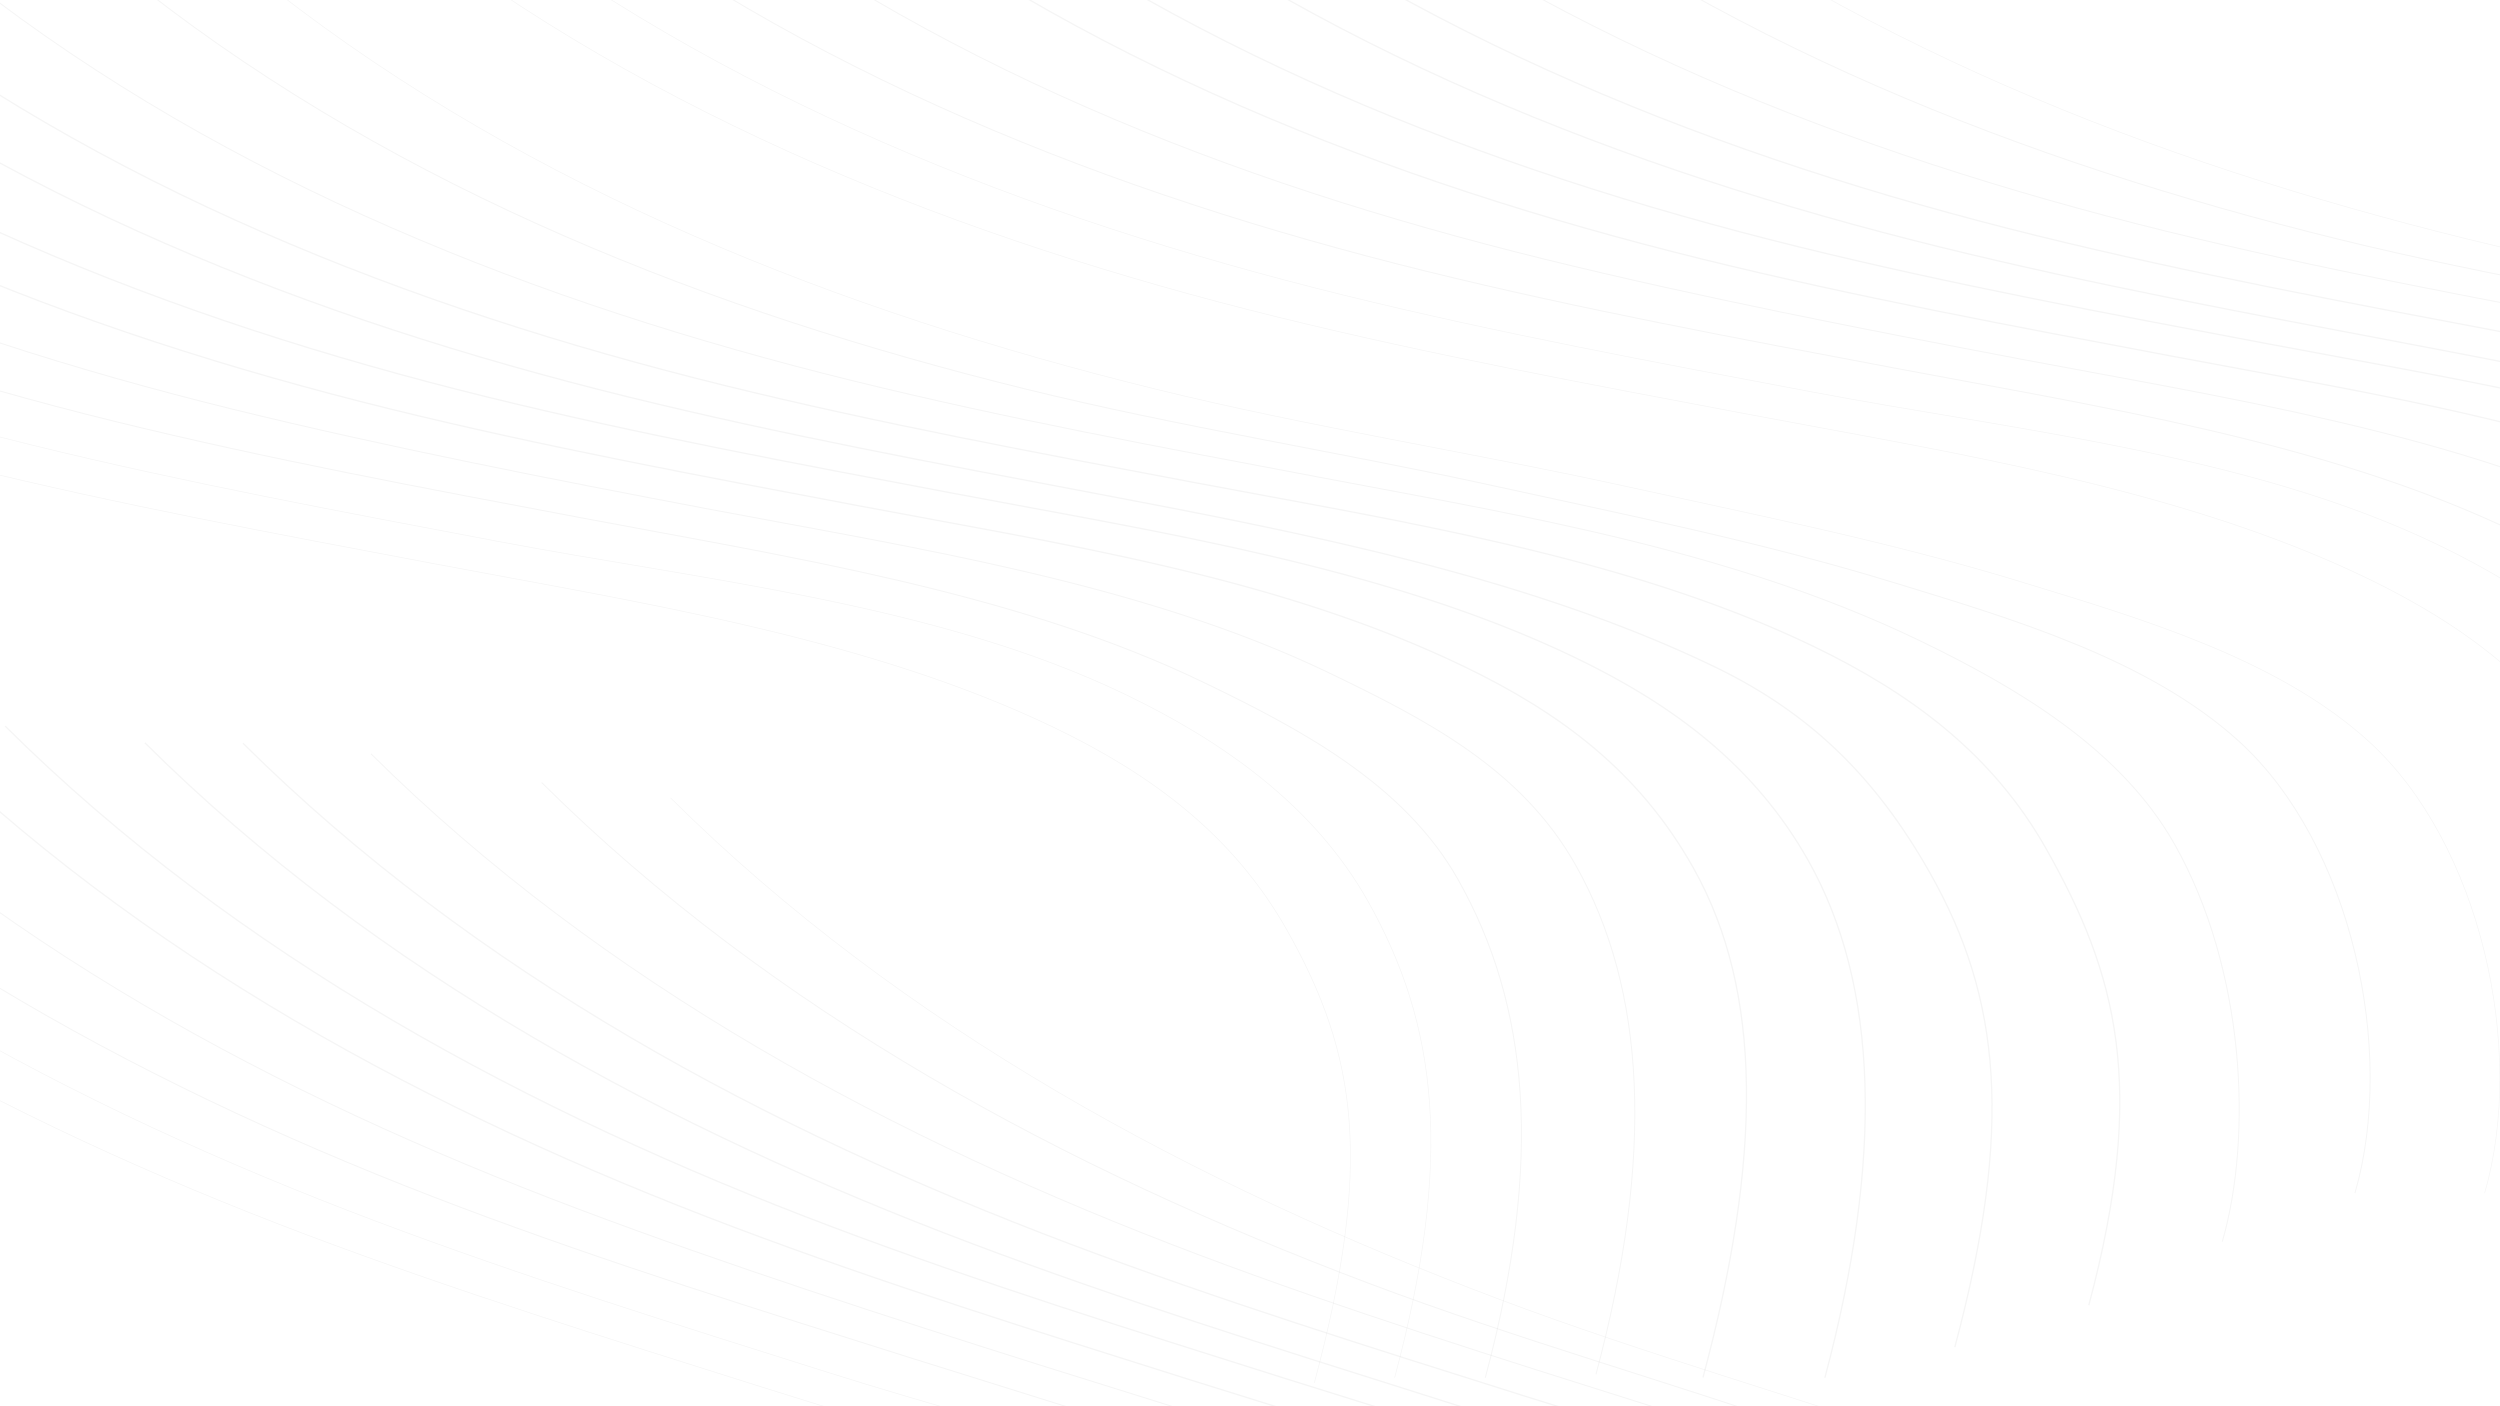<?xml version="1.0" encoding="utf-8"?>
<!-- Generator: Adobe Illustrator 26.5.0, SVG Export Plug-In . SVG Version: 6.00 Build 0)  -->
<svg version="1.1" id="Camada_1" xmlns="http://www.w3.org/2000/svg" xmlns:xlink="http://www.w3.org/1999/xlink" x="0px" y="0px"
	 viewBox="0 0 1920 1080" style="enable-background:new 0 0 1920 1080;" xml:space="preserve">
<style type="text/css">
	.st0{opacity:4.000000e-02;fill:none;stroke:#000000;stroke-width:0.5;stroke-miterlimit:10;enable-background:new    ;}
	.st1{opacity:4.000000e-02;fill:none;stroke:#000000;stroke-width:0.75;stroke-miterlimit:10;enable-background:new    ;}
	.st2{opacity:4.000000e-02;fill:none;stroke:#000000;stroke-miterlimit:10;enable-background:new    ;}
</style>
<path class="st0" d="M210.6-7.8c197.5,154.2,435.2,247.1,676.7,306.6c118.6,29.2,239.6,48,358.9,74.2
	c103.4,22.7,207.4,43.5,308.7,74.7c88.6,27.2,194.2,58,264.2,121.6c86.6,78.7,120.9,237.4,89.1,347"/>
<path class="st1" d="M111-7.8c197.5,154.2,435.2,247.1,676.7,306.6c118.6,29.2,239.6,48,358.9,74.2
	c103.4,22.7,207.4,43.5,308.7,74.7c88.6,27.2,194.2,58,264.2,121.6c86.6,78.7,120.9,237.4,89.1,347"/>
<path class="st1" d="M-21.9-14.2C175.6,140,413.3,232.9,654.8,292.4c118.6,29.2,238.9,51.5,358.9,74.2
	c156.8,29.7,316.3,55.8,461,125.6c74.3,35.9,154.1,82.9,195.5,156.4c53.9,95.6,60,223.9,36.5,305"/>
<path class="st2" d="M-120.4-10.6C77,143.7,314.8,236.5,556.3,296c118.6,29.2,238.9,51.5,358.9,74.2
	c156.8,29.7,333.2,56.5,477.9,126.4c74.3,35.9,137.2,82.2,178.6,155.7c53.9,95.6,77.7,181.5,32.5,350.1"/>
<path class="st2" d="M-195.2-1.9C2.2,152.3,240,245.1,481.5,304.6c118.6,29.2,238.9,51.5,358.9,74.2
	c156.8,29.7,331.5,63.4,476.2,133.2c74.3,35.8,124.5,85.6,166,159.1c53.9,95.6,63.9,194.9,18.7,363.5"/>
<path class="st2" d="M-303.3-1.9c197.5,154.2,435.2,247.1,676.7,306.6c118.6,29.2,238.9,51.5,358.9,74.2
	c156.8,29.7,333.2,56.5,477.9,126.4c74.3,35.8,137.2,82.2,178.6,155.7c53.9,95.6,57.8,228.5,12.7,397.1"/>
<path class="st2" d="M-377.4,7.5C-180,161.7,57.8,254.5,299.3,314c118.6,29.2,238.9,51.5,358.9,74.2
	c156.8,29.7,321.7,54,466.4,123.8c74.3,35.8,134.3,80.7,175.7,154.2c53.9,95.6,52.8,223.1,7.6,391.7"/>
<path class="st1" d="M-491.7,10.1c197.5,154.2,428.2,244.5,669.7,304c118.6,29.2,245.9,54,365.9,76.8
	c156.8,29.7,333.2,56.5,477.9,126.4c74.3,35.8,146.9,73.5,188.3,147.1c53.9,95.6,60.8,222.5,15.6,391.1"/>
<path class="st1" d="M-589.1,16.9C-391.6,171.1-153.9,264,87.6,323.5c118.6,29.2,238.9,51.5,358.9,74.2
	c156.8,29.7,333.3,56.5,477.9,126.4c74.3,35.8,154.1,78,195.5,151.6c53.9,95.6,66,213.9,20.8,382.4"/>
<path class="st0" d="M-652.6,35.1c197.5,154.2,435.2,247.1,676.7,306.6C142.7,370.9,263,393.1,383,415.9
	c156.8,29.7,337,47.8,481.6,117.6c74.3,35.8,144.3,84.8,185.8,158.3c53.9,95.6,65.9,197.6,20.7,366.2"/>
<path class="st0" d="M-703.5,52C-506,206.2-268.3,299-26.8,358.5c118.6,29.2,238.9,51.5,358.9,74.2C488.8,462.4,665.3,489.2,810,559
	c74.3,35.8,137.2,82.2,178.6,155.7c53.9,95.6,65.9,178.9,20.8,347.4"/>
<path class="st0" d="M1218.7-122.9c197.5,154.2,435.2,247.1,676.7,306.6c118.6,29.2,239.6,47.9,358.9,74.2
	c103.4,22.7,207.4,43.5,308.7,74.7c88.6,27.2,194.2,58,264.2,121.6c86.6,78.7,120.9,237.4,89.1,347"/>
<path class="st1" d="M1119.1-122.9c197.5,154.2,435.2,247.1,676.7,306.6c118.6,29.2,239.6,47.9,358.9,74.2
	c103.4,22.7,207.4,43.5,308.7,74.7c88.6,27.2,194.2,58,264.2,121.6c86.6,78.7,120.9,237.4,89.1,347"/>
<path class="st1" d="M986.2-129.2c197.5,154.2,435.2,247,676.7,306.6c118.6,29.2,238.9,51.5,358.9,74.2
	c156.8,29.7,316.3,55.8,461,125.6c74.3,35.9,154.1,82.9,195.5,156.4c53.9,95.6,60,223.9,36.5,305"/>
<path class="st2" d="M887.6-125.6c197.5,154.2,435.2,247.1,676.7,306.6c118.6,29.2,238.9,51.5,358.9,74.2
	c156.8,29.7,333.3,56.5,477.9,126.4c74.3,35.9,137.1,82.2,178.6,155.7c53.9,95.6,77.7,181.5,32.5,350.1"/>
<path class="st2" d="M812.8-117c197.5,154.2,435.2,247.1,676.7,306.6c118.6,29.2,238.9,51.5,358.9,74.2
	c156.8,29.7,331.5,63.4,476.2,133.2c74.3,35.9,124.5,85.6,166,159.1c53.9,95.6,63.9,194.9,18.7,363.5"/>
<path class="st2" d="M704.8-117C902.3,37.2,1140,130.1,1381.5,189.6c118.6,29.2,238.9,51.5,358.9,74.2
	c156.8,29.7,333.2,56.5,477.9,126.4c74.3,35.9,137.1,82.2,178.6,155.7c53.9,95.6,57.8,228.5,12.7,397.1"/>
<path class="st2" d="M630.6-107.6C828.1,46.7,1065.8,139.5,1307.3,199c118.6,29.2,238.9,51.5,358.9,74.2
	c156.8,29.7,321.7,54,466.3,123.8c74.3,35.9,134.3,80.7,175.7,154.2c53.9,95.6,52.8,223.1,7.6,391.7"/>
<path class="st1" d="M516.3-105C713.8,49.2,944.5,139.5,1186,199c118.6,29.2,245.9,54,365.9,76.8c156.8,29.7,333.2,56.5,477.9,126.4
	c74.3,35.9,146.9,73.5,188.3,147.1c53.9,95.6,60.8,222.5,15.6,391.1"/>
<path class="st1" d="M419-98.2C616.5,56,854.2,148.9,1095.7,208.4c118.6,29.2,238.9,51.5,358.9,74.2
	c156.8,29.7,333.2,56.5,477.9,126.4c74.3,35.9,154,78,195.5,151.6c53.9,95.6,66,213.8,20.9,382.4"/>
<path class="st0" d="M355.4-79.9c197.5,154.2,435.2,247.1,676.7,306.6c118.6,29.2,238.9,51.5,358.9,74.2
	c156.8,29.7,337,47.8,481.6,117.6c74.3,35.9,144.3,84.8,185.8,158.3c53.9,95.6,65.9,197.6,20.7,366.2"/>
<path class="st0" d="M304.5-63.1C502,91.1,739.7,183.9,981.2,243.5c118.6,29.2,238.9,51.5,358.9,74.2
	c156.8,29.7,333.2,56.5,477.9,126.4c74.3,35.9,137.2,82.2,178.6,155.7c53.9,95.6,66,178.9,20.8,347.4"/>
<path class="st0" d="M515,612.8c177.8,176.6,402.8,297,635.5,384.7c114.3,43.1,232.2,76.1,347.6,116.3
	c100,34.9,200.8,67.9,297.7,110.8c84.8,37.6,186,80.7,247.9,152.1c76.7,88.4,91.9,250,47.2,355.2"/>
<path class="st1" d="M416,601c177.8,176.6,402.8,297,635.5,384.7c114.3,43.1,232.2,76.1,347.6,116.3
	c100,34.9,200.8,67.9,297.7,110.8c84.8,37.6,186,80.7,247.9,152.1c76.7,88.4,91.8,250,47.2,355.2"/>
<path class="st1" d="M284.9,578.9c177.8,176.6,402.8,297,635.5,384.7c114.3,43.1,231.1,79.5,347.6,116.3
	c152.1,48.1,307.5,93,442.8,179.5c69.5,44.4,143.1,100.6,175.6,178.5c42.2,101.3,33,229.4,0,307.2"/>
<path class="st2" d="M186.6,570.8c177.8,176.6,402.8,297,635.5,384.7c114.3,43.1,231.1,79.5,347.6,116.3
	c152.1,48.1,324.2,95.7,459.5,182.2c69.5,44.4,126.4,97.9,158.8,175.8c42.2,101.3,55.6,189.4-9.2,351.4"/>
<path class="st2" d="M111.3,570.5c177.8,176.6,402.8,297,635.5,384.7c114.3,43.1,231.1,79.5,347.6,116.3
	c152.1,48.1,321.7,102.3,457,188.8c69.5,44.4,113.5,99.8,145.9,177.7c42.2,101.3,40.3,201.1-24.6,363.2"/>
<path class="st2" d="M4,557.7c177.8,176.6,402.8,297,635.5,384.7c114.3,43.1,231.1,79.5,347.6,116.3
	c152.1,48.1,324.2,95.7,459.5,182.2c69.5,44.4,126.4,97.9,158.8,175.8c42.2,101.3,30.3,233.8-34.6,395.8"/>
<path class="st2" d="M-70.8,558.2C107,734.8,332,855.2,564.8,942.9c114.3,43.1,231.1,79.5,347.6,116.3
	c152.1,48.1,313,91.8,448.4,178.3c69.5,44.4,123.7,96.1,156.2,174c42.2,101.3,25.9,227.8-38.9,389.8"/>
<path class="st1" d="M-184.5,547.2C-6.8,723.8,211.6,840.8,444.3,928.6c114.3,43.1,237.8,82.9,354.2,119.7
	c152.1,48.1,324.2,95.7,459.5,182.2c69.5,44.4,137.1,90.5,169.5,168.4c42.2,101.3,34,228.2-30.9,390.2"/>
<path class="st1" d="M-282,542.4c177.8,176.6,402.8,297,635.5,384.7c114.3,43.1,231.1,79.5,347.6,116.3
	c152.1,48.1,324.2,95.7,459.5,182.2c69.5,44.4,143.7,95.8,176.1,173.7c42.2,101.3,40.2,220.2-24.7,382.2"/>
<path class="st0" d="M-347.3,553c177.8,176.6,402.8,297,635.5,384.7c114.3,43.1,231.1,79.5,347.6,116.3
	c152.1,48.1,329,87.4,464.3,173.9c69.5,44.4,133.2,101.3,165.7,179.3c42.2,101.3,42,204.1-22.9,366.1"/>
<path class="st0" d="M-399.8,563.7C-222.1,740.2,3,860.6,235.7,948.4c114.3,43.1,231.1,79.5,347.6,116.3
	c152.1,48.1,324.2,95.7,459.5,182.2c69.5,44.4,126.4,97.9,158.8,175.8c42.2,101.3,44.2,185.4-20.6,347.4"/>
</svg>
